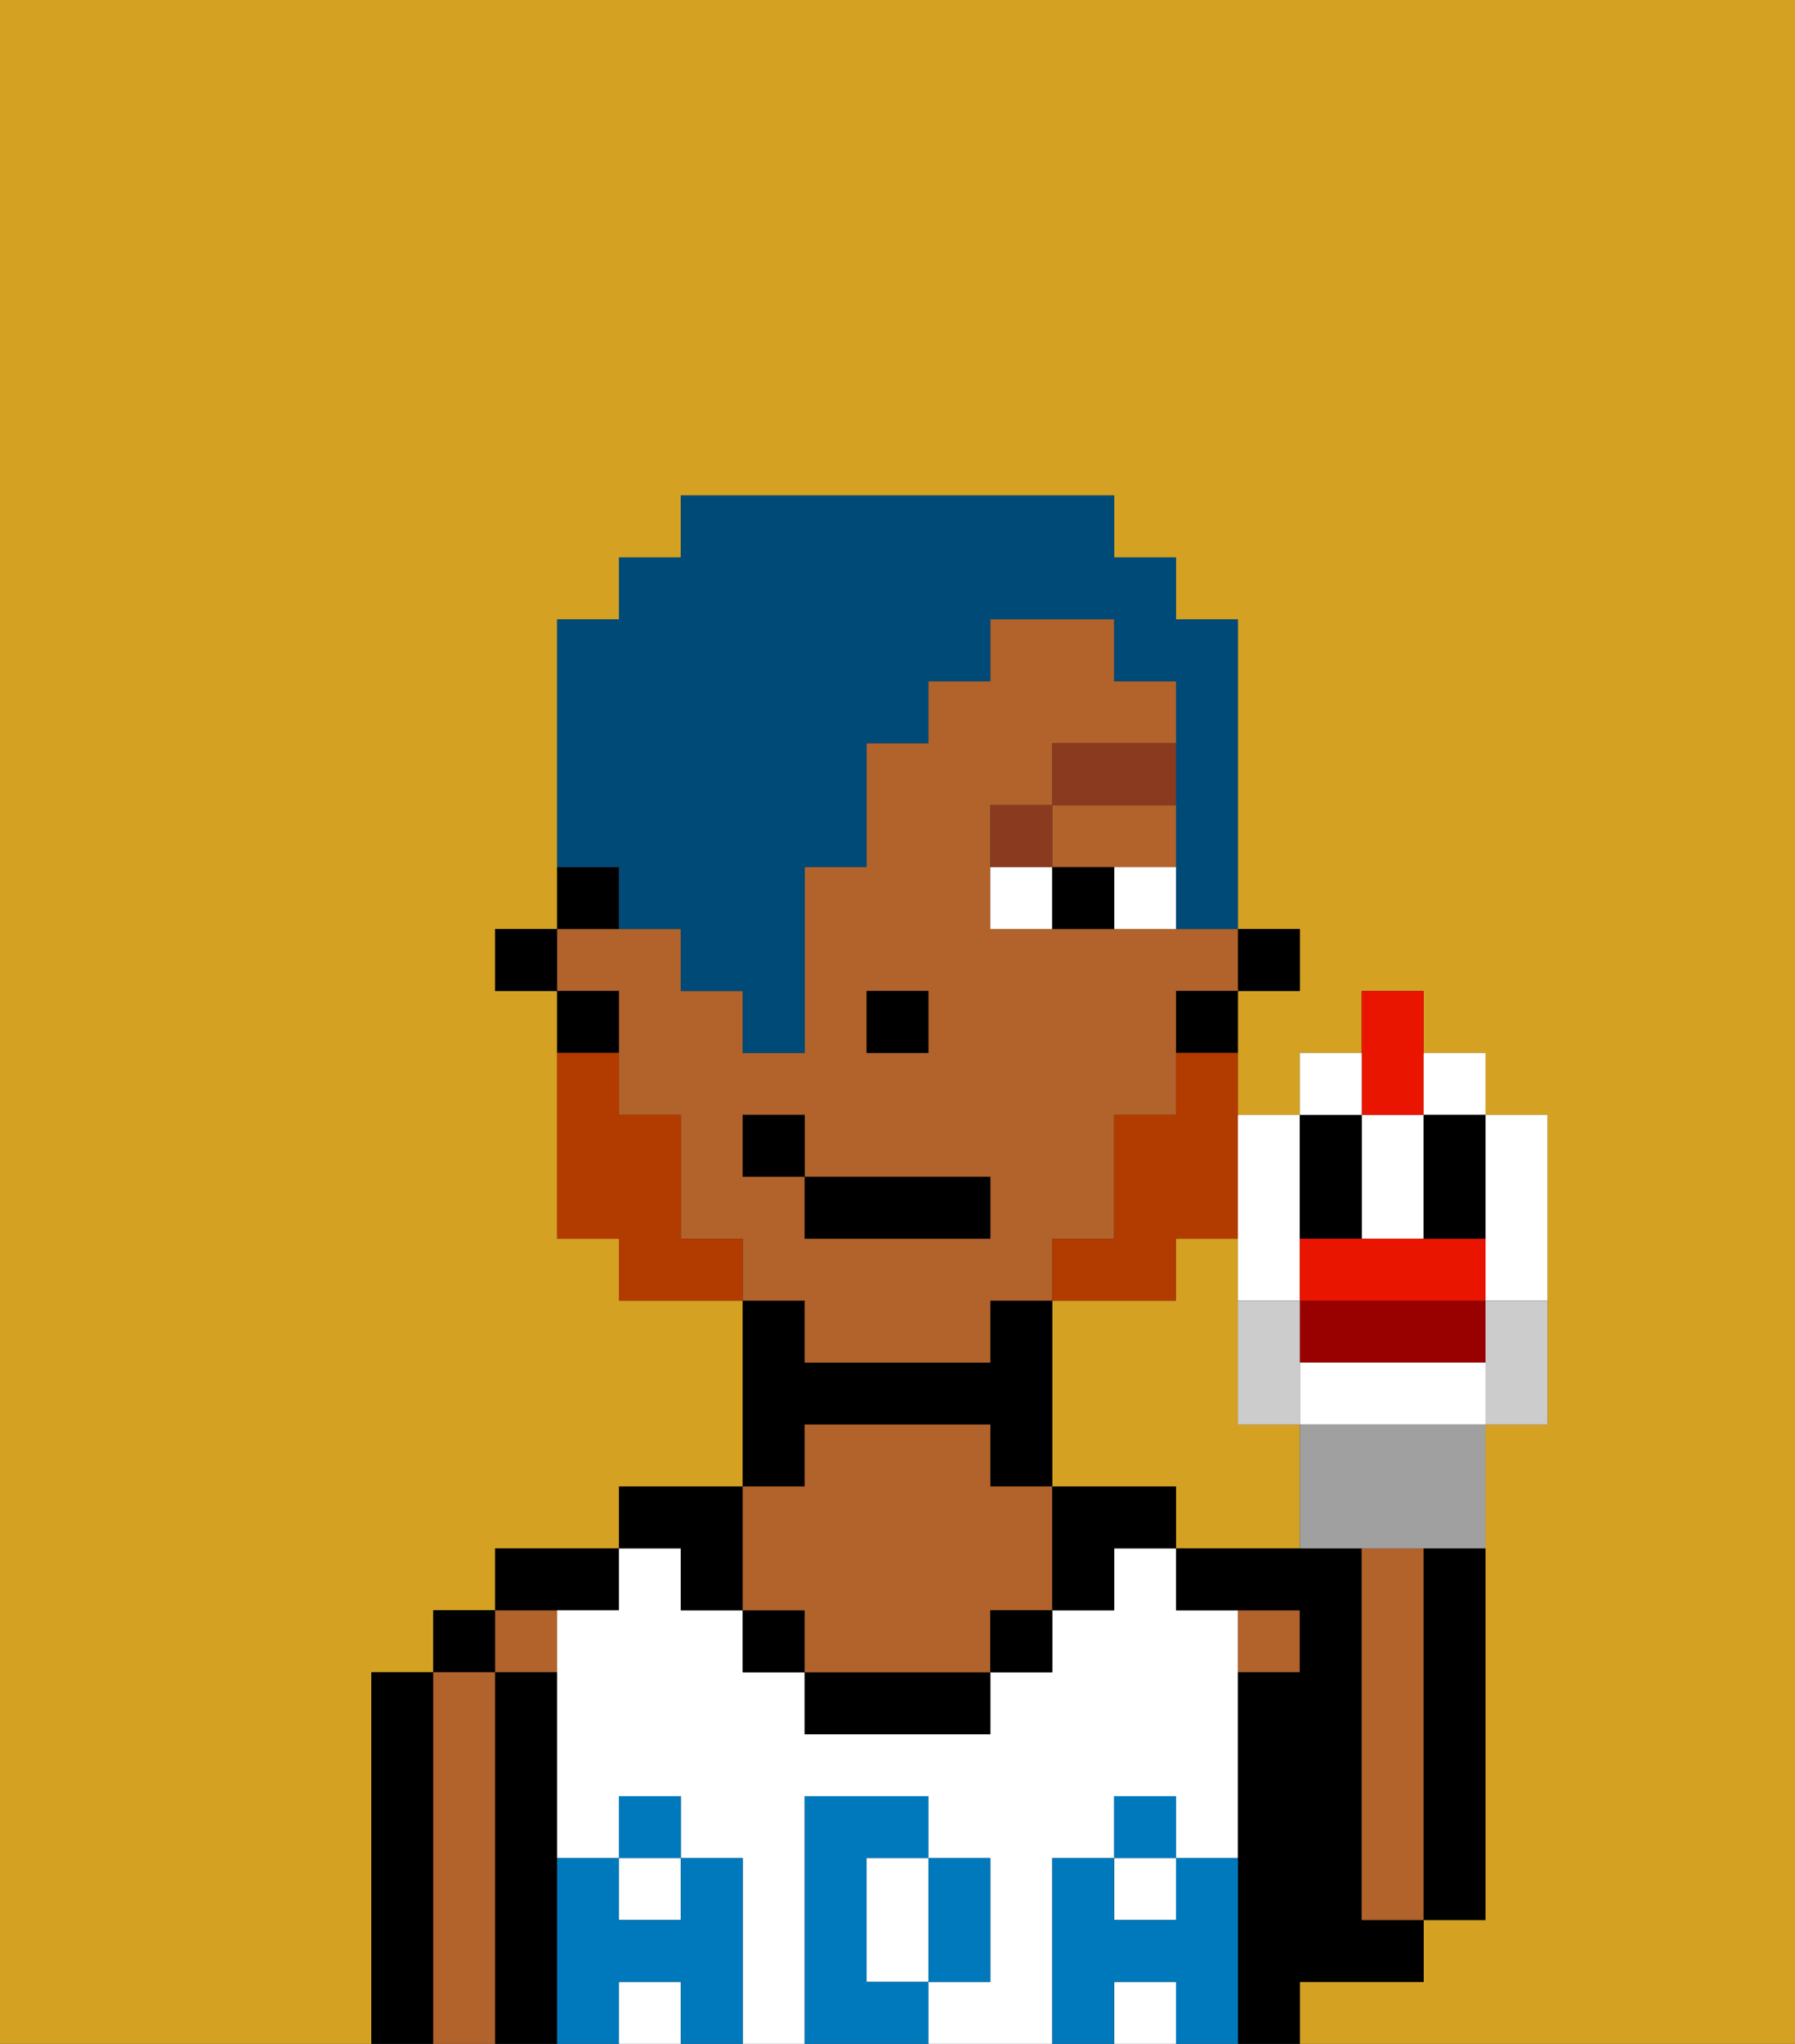 <svg xmlns="http://www.w3.org/2000/svg" viewBox="0 0 29 33"><rect x="0" y="0" width="29" height="33" fill="#333333" stroke="none"/><defs><style>polygon,rect,path{shape-rendering:crispedges;}.aa172-1{fill:#d4a122;}.aa172-2{fill:#000000;}.aa172-3{fill:#b2622b;}.aa172-4{fill:#ffffff;}.aa172-5{fill:#0079bc;}.aa172-6{fill:#ffffff;}.aa172-7{fill:#893a1f;}.aa172-8{fill:#b23b00;}.aa172-9{fill:#004a77;}.aa172-10{fill:#900;}.aa172-11{fill:#ea1500;}.aa172-12{fill:#a0a0a0;}.aa172-13{fill:#ccc;}</style></defs><path class="aa172-1" d="M21,23H20V20H19v1H17v3h2v1h2Z"/><path class="aa172-1" d="M6,32V27H7V26H8V25h2V24h2V21H10V20H9V16H8V15H9V10h1V9h1V8h7V9h1v1h1v5h1v1H20v2h1V17h1V16h1v1h1v1h1v5H24v8H23v1H21v1h8V0H0V33H6Z"/><path class="aa172-2" d="M7,31V27H6v6H7Z"/><rect class="aa172-2" x="7" y="26" width="1" height="1"/><path class="aa172-3" d="M8,31V27H7v6H8Z"/><rect class="aa172-3" x="8" y="26" width="1" height="1"/><path class="aa172-2" d="M9,31V27H8v6H9Z"/><path class="aa172-2" d="M10,26V25H8v1Z"/><path class="aa172-4" d="M14,31v1h1V30H14Z"/><rect class="aa172-4" x="10" y="32" width="1" height="1"/><rect class="aa172-4" x="10" y="30" width="1" height="1"/><rect class="aa172-4" x="18" y="32" width="1" height="1"/><rect class="aa172-4" x="18" y="30" width="1" height="1"/><path class="aa172-4" d="M17,31V30h1V29h1v1h1V26H19V25H18v1H17v1H16v1H13V27H12V26H11V25H10v1H9v4h1V29h1v1h1v3h1V29h2v1h1v2H15v1h2Z"/><path class="aa172-2" d="M11,26h1V24H10v1h1Z"/><path class="aa172-2" d="M13,23h3v1h1V21H16v1H13V21H12v3h1Z"/><rect class="aa172-2" x="12" y="26" width="1" height="1"/><path class="aa172-2" d="M14,27H13v1h3V27Z"/><path class="aa172-3" d="M12,26h1v1h3V26h1V24H16V23H13v1H12Z"/><rect class="aa172-2" x="16" y="26" width="1" height="1"/><path class="aa172-2" d="M18,24H17v2h1V25h1V24Z"/><rect class="aa172-3" x="20" y="26" width="1" height="1"/><path class="aa172-2" d="M22,32h1V31H22V25H19v1h2v1H20v6h1V32Z"/><path class="aa172-3" d="M23,29V25H22v6h1Z"/><path class="aa172-2" d="M23,26v5h1V25H23Z"/><path class="aa172-5" d="M20,31V30H19v1H18V30H17v3h1V32h1v1h1Z"/><rect class="aa172-5" x="18" y="29" width="1" height="1"/><path class="aa172-5" d="M15,32h1V30H15Z"/><path class="aa172-5" d="M14,32V30h1V29H13v4h2V32Z"/><path class="aa172-5" d="M12,31V30H11v1H10V30H9v3h1V32h1v1h1Z"/><rect class="aa172-5" x="10" y="29" width="1" height="1"/><rect class="aa172-2" x="20" y="15" width="1" height="1"/><path class="aa172-3" d="M13,22h3V21h1V20h1V18h1V16h1V15H16V13h1V12h2V11H18V10H16v1H15v1H14v2H13v3H12V16H11V15H9v1h1v2h1v2h1v1h1Zm1-6h1v1H14Zm-2,3V18h1v1h3v1H13V19Z"/><polygon class="aa172-3" points="18 14 19 14 19 13 17 13 17 14 18 14"/><rect class="aa172-2" x="19" y="16" width="1" height="1"/><rect class="aa172-2" x="9" y="14" width="1" height="1"/><rect class="aa172-2" x="9" y="16" width="1" height="1"/><rect class="aa172-2" x="8" y="15" width="1" height="1"/><rect class="aa172-2" x="14" y="16" width="1" height="1"/><rect class="aa172-6" x="18" y="14" width="1" height="1"/><rect class="aa172-6" x="16" y="14" width="1" height="1"/><rect class="aa172-2" x="17" y="14" width="1" height="1"/><rect class="aa172-7" x="16" y="13" width="1" height="1"/><rect class="aa172-7" x="17" y="12" width="2" height="1"/><path class="aa172-8" d="M19,18H18v2H17v1h2V20h1V17H19Z"/><path class="aa172-8" d="M11,20V18H10V17H9v3h1v1h2V20Z"/><rect class="aa172-2" x="13" y="19" width="3" height="1"/><rect class="aa172-2" x="12" y="18" width="1" height="1"/><path class="aa172-9" d="M10,15h1v1h1v1h1V14h1V12h1V11h1V10h2v1h1v4h1V10H19V9H18V8H11V9H10v1H9v4h1Z"/><path class="aa172-6" d="M20,20v1h1V18H20Z"/><path class="aa172-6" d="M23,19V18H22v2h1Z"/><path class="aa172-6" d="M24,20v1h1V18H24Z"/><path class="aa172-2" d="M21,20h1V18H21Z"/><path class="aa172-10" d="M21,22h3V21H21Z"/><path class="aa172-11" d="M23,21h1V20H21v1Z"/><path class="aa172-6" d="M24,22H21v1h3Z"/><path class="aa172-12" d="M22,23H21v2h3V23Z"/><path class="aa172-11" d="M23,18V16H22v2Z"/><rect class="aa172-6" x="23" y="17" width="1" height="1"/><rect class="aa172-6" x="21" y="17" width="1" height="1"/><path class="aa172-2" d="M23,19v1h1V18H23Z"/><path class="aa172-13" d="M24,21.223V23h1V21H24Z"/><path class="aa172-13" d="M20,23h1V21H20Z"/></svg>